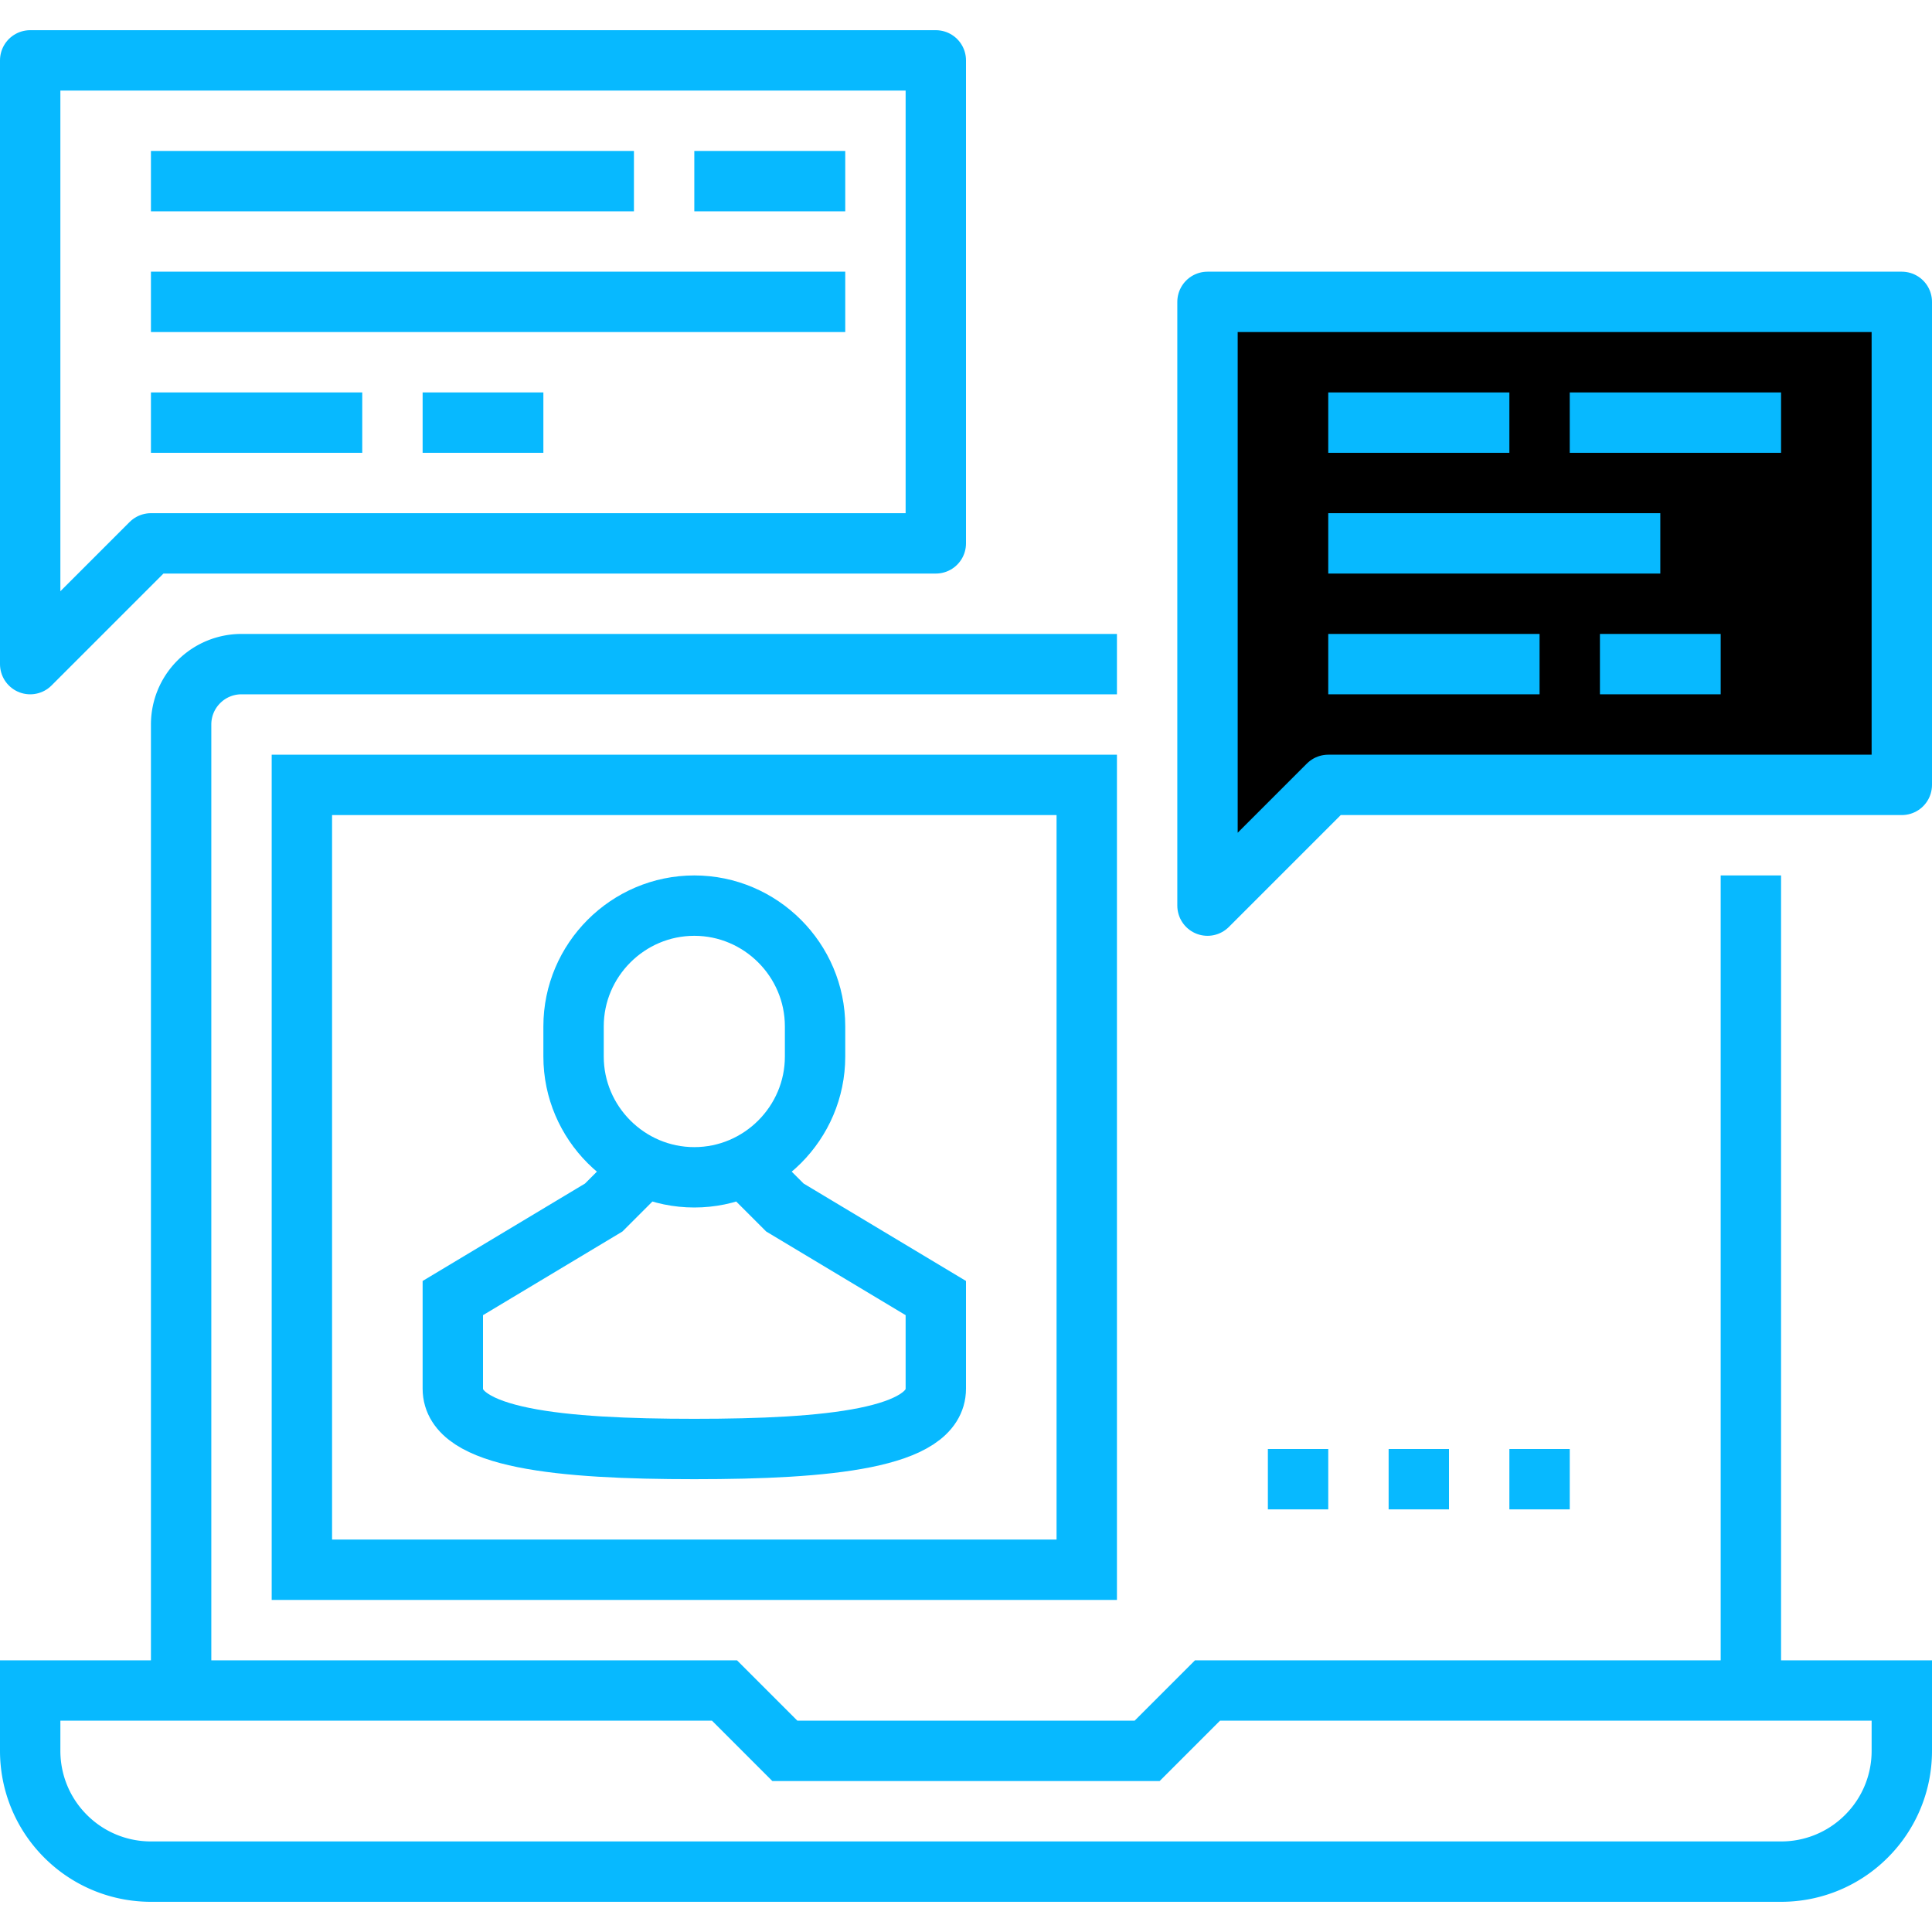 <svg id="SvgjsSvg1090" width="256" height="256" xmlns="http://www.w3.org/2000/svg" version="1.1" xmlns:xlink="http://www.w3.org/1999/xlink" xmlns:svgjs="http://svgjs.com/svgjs"><defs id="SvgjsDefs1091"></defs><g id="SvgjsG1092"><svg xmlns="http://www.w3.org/2000/svg" viewBox="0 0 64 64" width="256" height="256"><path fill="none" stroke="#07b9ff" stroke-miterlimit="10" stroke-width="2" d="M58 56V29M37 22H8c-.512 0-1.023.195-1.414.586S6 23.488 6 24v32m34 0-2 2H26l-2-2H1v2c0 1.023.391 2.047 1.172 2.828S3.977 62 5 62h54a3.987 3.987 0 0 0 2.828-1.172A3.988 3.988 0 0 0 63 58v-2H40z" class="colorStroke403E3E svgStroke"></path><path fill="none" stroke="#07b9ff" stroke-miterlimit="10" stroke-width="2" d="M10 26h26v26H10z" class="colorStroke403E3E svgStroke"></path><path fill="none" stroke="#07b9ff" stroke-miterlimit="10" stroke-width="2" d="M31 46c0 1.656-3.58 2-8 2s-8-.344-8-2M31 46v-3l-5-3-1-1M15 46v-3l5-3 1-1M27 35c0 2.2-1.8 4-4 4s-4-1.8-4-4v-1c0-2.2 1.8-4 4-4s4 1.8 4 4v1zM42 49h2M46 49h2M50 49h2" class="colorStroke403E3E svgStroke"></path><g fill="none" stroke="#07b9ff" stroke-miterlimit="10" stroke-width="2" class="colorStroke403E3E svgStroke"><path stroke-linejoin="round" d="M40 10v20l4-4h19V10z" fill="#000000" class="color000 svgShape"></path><path d="M44 14h6M52 14h7M44 18h11M53 22h4M44 22h7" fill="#000000" class="color000 svgShape"></path></g><path fill="none" stroke="#07b9ff" stroke-linejoin="round" stroke-miterlimit="10" stroke-width="2" d="M1 2v20l4-4h26V2zM5 6h16M23 6h5M5 10h23M5 14h7M14 14h4" class="colorStroke403E3E svgStroke"></path></svg></g></svg>